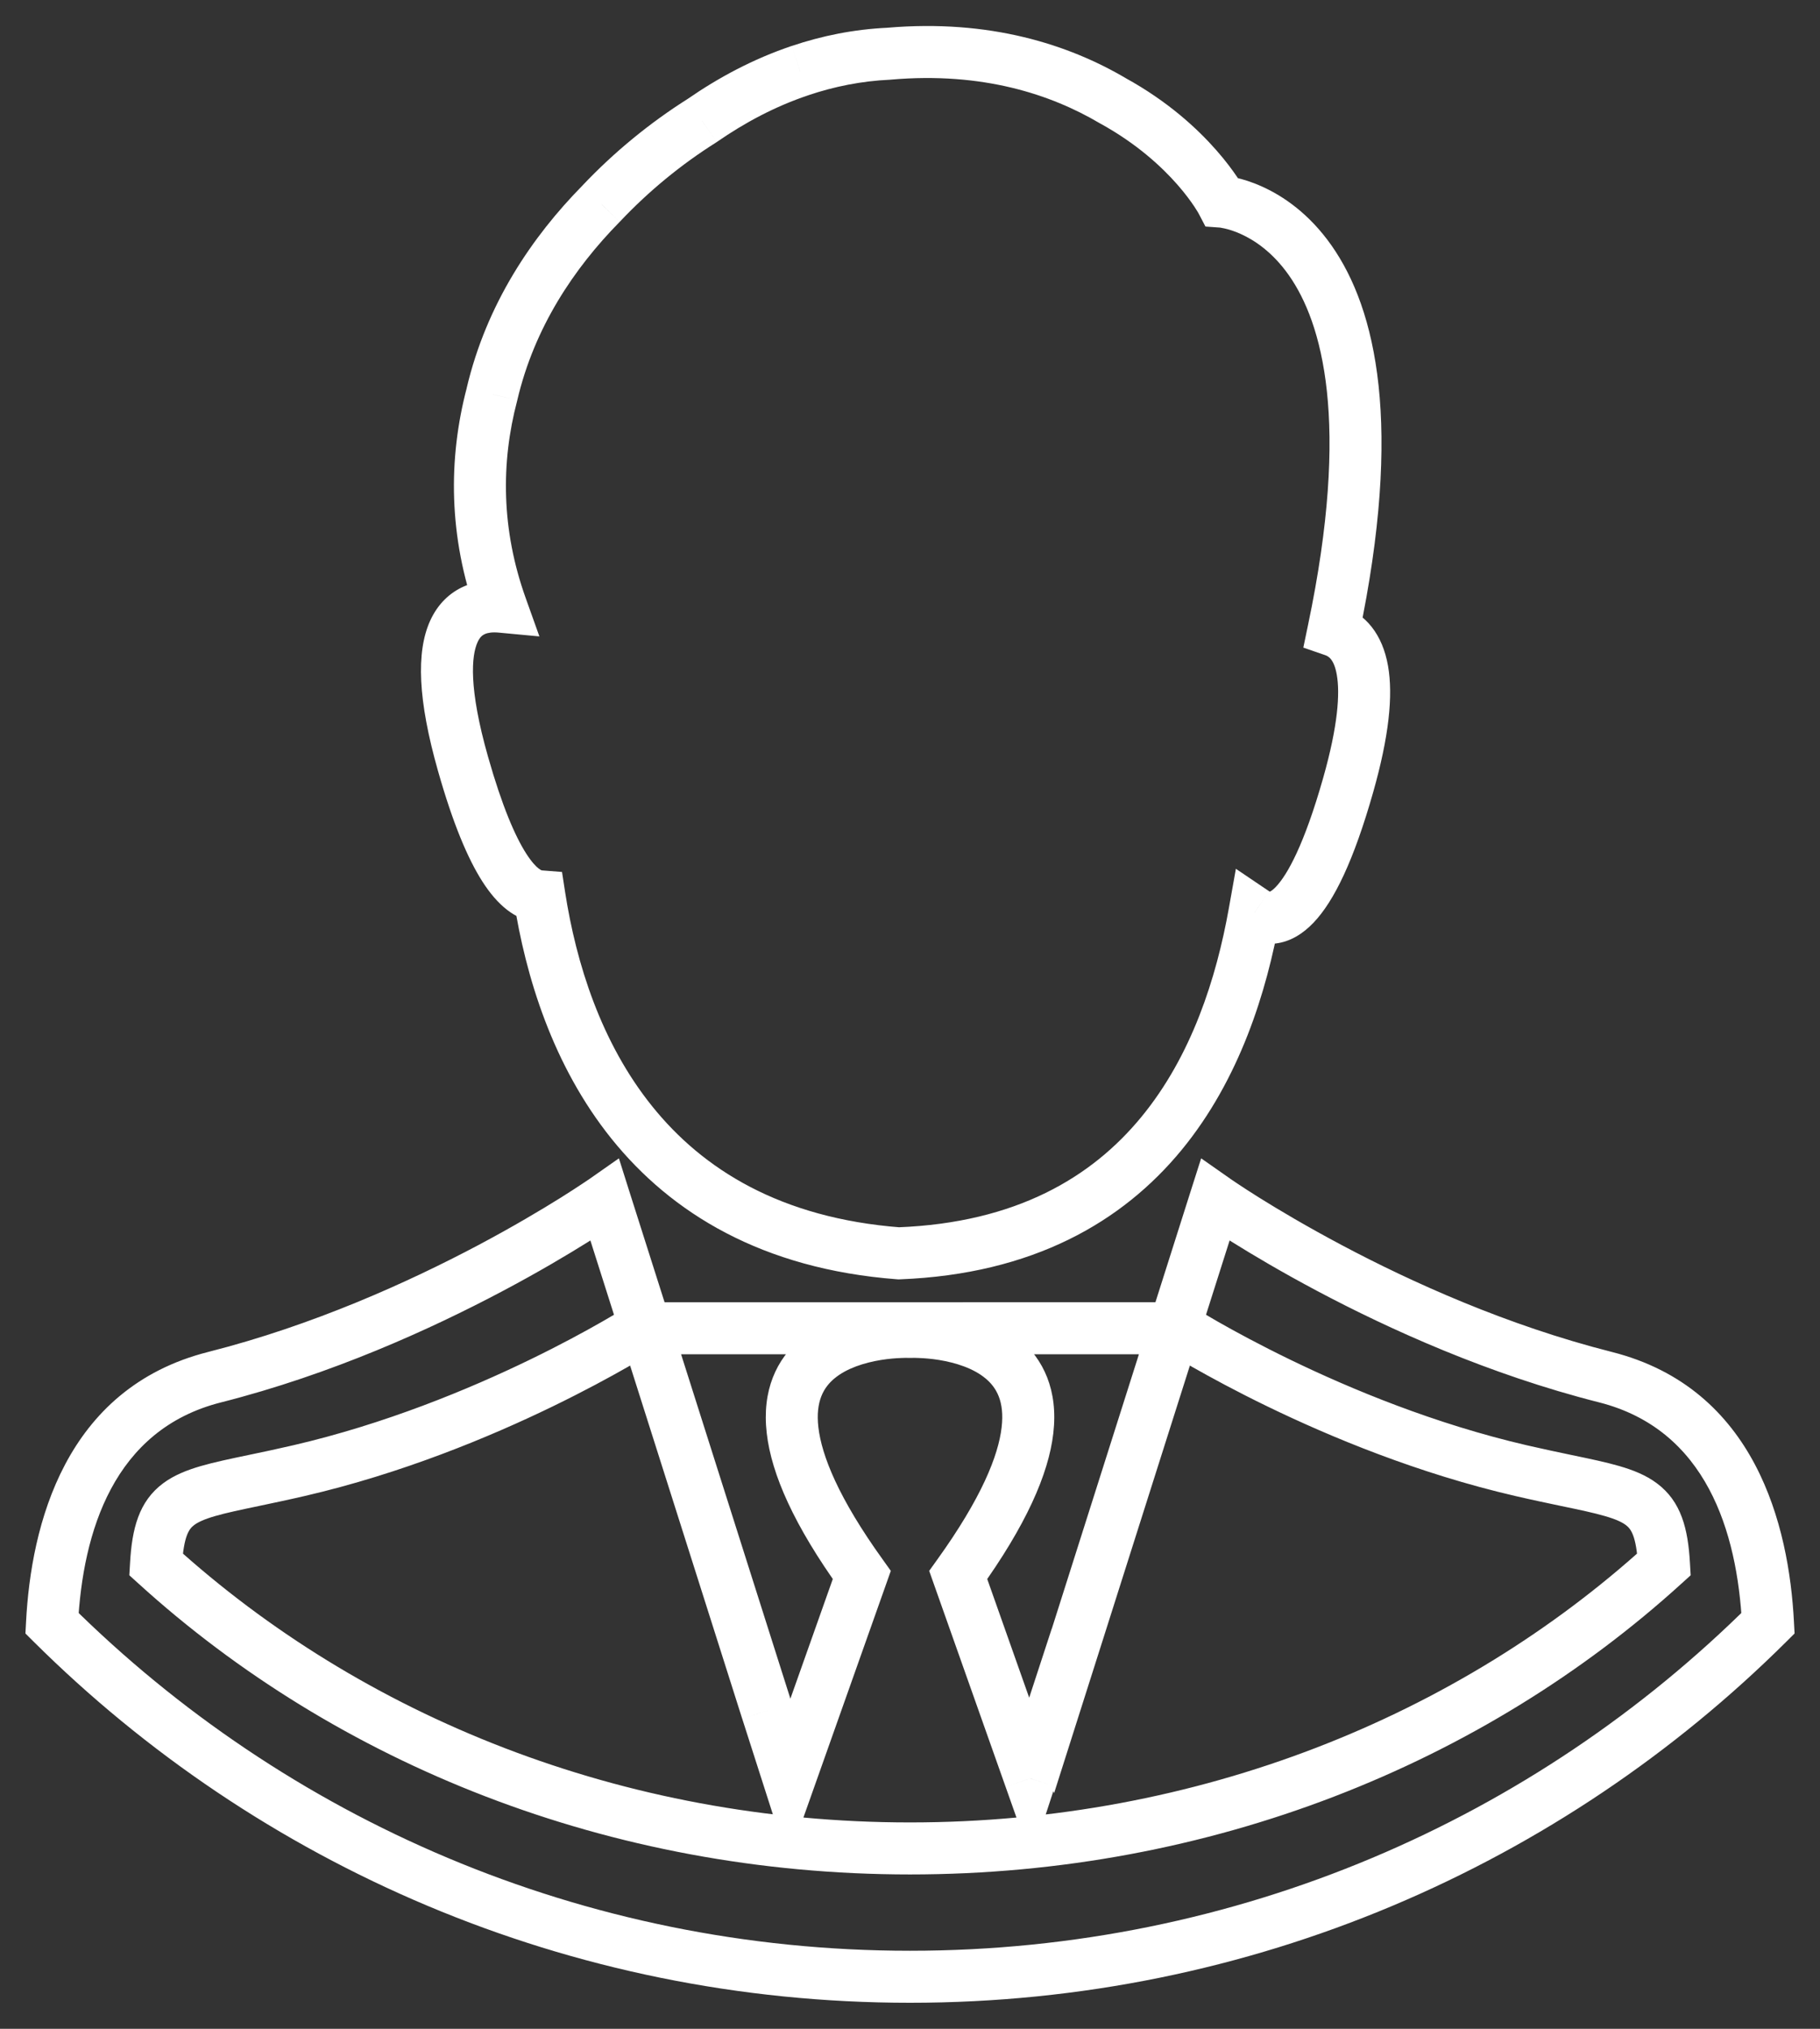 <svg width="35" height="39" viewBox="0 0 35 39" fill="none" xmlns="http://www.w3.org/2000/svg">
<rect x="0" y="0" width="35" height="39" fill="#333333" stroke="none"/>
<path id="Ico_1_4" d="M24.124 17.546L24.405 17.132L23.767 16.701L23.632 17.458L24.124 17.546ZM25.925 15.096L25.444 14.96L25.444 14.96L25.925 15.096ZM17.287 24.093L17.249 24.592L17.277 24.594L17.306 24.593L17.287 24.093ZM10.374 17.229L10.868 17.152L10.808 16.762L10.414 16.731L10.374 17.229ZM8.904 14.683L9.385 14.546L9.385 14.546L8.904 14.683ZM9.638 11.663L9.592 12.161L10.373 12.234L10.109 11.495L9.638 11.663ZM9.461 7.578L9.945 7.705L9.948 7.692L9.461 7.578ZM11.559 3.916L11.915 4.267L11.922 4.26L11.559 3.916ZM13.498 2.32L13.765 2.743L13.774 2.737L13.783 2.731L13.498 2.32ZM15.383 1.358L15.543 1.832L15.575 1.821L15.606 1.805L15.383 1.358ZM15.384 1.357L15.225 0.884L15.192 0.894L15.161 0.91L15.384 1.357ZM17.098 1.032L17.121 1.532L17.131 1.531L17.141 1.53L17.098 1.032ZM21.401 1.937L21.147 2.368L21.153 2.372L21.16 2.375L21.401 1.937ZM23.496 3.876L23.052 4.107L23.182 4.355L23.461 4.375L23.496 3.876ZM25.644 12.12L25.154 12.017L25.064 12.449L25.481 12.593L25.644 12.12ZM34 31.204L34.352 31.559L34.511 31.401L34.499 31.178L34 31.204ZM30.874 26.473L30.751 26.958L30.751 26.958L30.874 26.473ZM23.369 23.067L23.656 22.657L23.099 22.267L22.892 22.916L23.369 23.067ZM11.631 23.067L12.107 22.916L11.902 22.267L11.344 22.658L11.631 23.067ZM4.126 26.474L4.249 26.959L4.249 26.959L4.126 26.474ZM1 31.204L0.501 31.178L0.489 31.401L0.648 31.559L1 31.204ZM12.342 25.534L12.342 25.034L12.196 25.034L12.073 25.113L12.342 25.534ZM5.747 28.271L5.86 28.758L5.86 28.758L5.747 28.271ZM4.877 28.46L4.979 28.95H4.979L4.877 28.46ZM3 30.072L2.501 30.044L2.487 30.282L2.664 30.442L3 30.072ZM32 30.072L32.336 30.442L32.513 30.282L32.499 30.044L32 30.072ZM30.123 28.46L30.226 27.971H30.226L30.123 28.46ZM29.253 28.271L29.14 28.758L29.14 28.758L29.253 28.271ZM22.658 25.533L22.927 25.112L22.804 25.033L22.658 25.033L22.658 25.533ZM20.744 31.333L21.221 31.484L21.221 31.484L20.744 31.333ZM20.25 32.889L19.777 33.053L20.271 34.471L20.726 33.04L20.25 32.889ZM20.242 32.868L20.714 32.703L20.227 31.305L19.767 32.712L20.242 32.868ZM19.811 34.187L19.34 34.353L19.83 35.738L20.286 34.342L19.811 34.187ZM18.427 30.277L18.021 29.985L17.869 30.197L17.956 30.443L18.427 30.277ZM17.5 25.604L17.479 26.103L17.5 26.104L17.522 26.103L17.5 25.604ZM16.573 30.276L17.044 30.443L17.131 30.197L16.979 29.984L16.573 30.276ZM15.176 34.217L14.7 34.37L15.152 35.78L15.647 34.384L15.176 34.217ZM14.749 32.885L14.272 33.036L14.273 33.038L14.749 32.885ZM23.844 17.96C24.014 18.076 24.25 18.171 24.531 18.137C24.81 18.104 25.054 17.954 25.262 17.735C25.66 17.317 26.036 16.534 26.406 15.233L25.444 14.96C25.081 16.238 24.757 16.816 24.538 17.046C24.438 17.151 24.395 17.146 24.413 17.144C24.433 17.142 24.435 17.153 24.405 17.132L23.844 17.96ZM17.306 24.593C19.865 24.493 21.585 23.488 22.721 22.109C23.84 20.749 24.361 19.064 24.616 17.634L23.632 17.458C23.391 18.808 22.913 20.302 21.948 21.473C21 22.626 19.549 23.505 17.267 23.593L17.306 24.593ZM9.88 17.306C10.107 18.765 10.628 20.483 11.761 21.892C12.909 23.318 14.655 24.394 17.249 24.592L17.325 23.595C15.002 23.417 13.511 22.472 12.541 21.265C11.557 20.043 11.08 18.516 10.868 17.152L9.88 17.306ZM8.423 14.82C8.707 15.821 8.993 16.504 9.28 16.951C9.561 17.388 9.906 17.694 10.335 17.728L10.414 16.731C10.449 16.734 10.338 16.748 10.121 16.411C9.911 16.084 9.658 15.509 9.385 14.546L8.423 14.82ZM9.685 11.165C9.462 11.144 9.19 11.156 8.926 11.271C8.649 11.392 8.418 11.611 8.271 11.935C8 12.536 8.037 13.461 8.423 14.82L9.385 14.546C9.007 13.218 9.068 12.6 9.183 12.347C9.229 12.243 9.282 12.207 9.326 12.188C9.384 12.163 9.471 12.149 9.592 12.161L9.685 11.165ZM8.978 7.45C8.615 8.826 8.626 10.319 9.167 11.831L10.109 11.495C9.64 10.184 9.63 8.898 9.945 7.705L8.978 7.45ZM11.202 3.566C10.235 4.549 9.356 5.839 8.974 7.463L9.948 7.692C10.277 6.291 11.04 5.157 11.915 4.267L11.202 3.566ZM13.232 1.897C12.498 2.36 11.806 2.926 11.195 3.573L11.922 4.26C12.475 3.674 13.101 3.161 13.765 2.743L13.232 1.897ZM15.224 0.884C14.485 1.132 13.814 1.493 13.214 1.909L13.783 2.731C14.32 2.359 14.907 2.045 15.543 1.832L15.224 0.884ZM15.161 0.91L15.161 0.91L15.606 1.805L15.607 1.805L15.161 0.91ZM17.075 0.533C16.419 0.563 15.802 0.689 15.225 0.884L15.544 1.831C16.04 1.664 16.566 1.557 17.121 1.532L17.075 0.533ZM21.655 1.506C20.555 0.858 19.036 0.363 17.055 0.534L17.141 1.53C18.899 1.379 20.212 1.816 21.147 2.368L21.655 1.506ZM23.496 3.876C23.939 3.645 23.939 3.644 23.939 3.644C23.939 3.644 23.939 3.644 23.939 3.644C23.938 3.644 23.938 3.643 23.938 3.643C23.938 3.643 23.938 3.642 23.937 3.641C23.936 3.64 23.935 3.638 23.934 3.636C23.932 3.632 23.93 3.627 23.926 3.621C23.92 3.609 23.91 3.593 23.899 3.573C23.876 3.534 23.842 3.479 23.798 3.413C23.709 3.28 23.576 3.098 23.393 2.89C23.027 2.473 22.46 1.948 21.642 1.499L21.16 2.375C21.86 2.76 22.34 3.205 22.642 3.549C22.793 3.721 22.899 3.868 22.966 3.968C22.999 4.018 23.023 4.056 23.037 4.08C23.044 4.093 23.049 4.101 23.051 4.106C23.053 4.108 23.053 4.109 23.054 4.11C23.054 4.11 23.054 4.11 23.053 4.109C23.053 4.109 23.053 4.109 23.053 4.109C23.053 4.108 23.053 4.108 23.053 4.108C23.053 4.108 23.053 4.108 23.053 4.108C23.052 4.108 23.052 4.107 23.496 3.876ZM26.133 12.223C26.982 8.174 26.468 5.947 25.607 4.72C25.176 4.106 24.676 3.769 24.272 3.587C24.072 3.496 23.896 3.445 23.767 3.415C23.702 3.401 23.648 3.392 23.608 3.386C23.588 3.383 23.572 3.381 23.558 3.38C23.552 3.379 23.546 3.379 23.542 3.378C23.539 3.378 23.537 3.378 23.535 3.378C23.535 3.378 23.534 3.377 23.533 3.377C23.532 3.377 23.532 3.377 23.532 3.377C23.531 3.377 23.531 3.377 23.496 3.876C23.461 4.375 23.46 4.375 23.46 4.375C23.46 4.375 23.459 4.375 23.459 4.375C23.458 4.375 23.458 4.375 23.457 4.375C23.456 4.374 23.456 4.374 23.455 4.374C23.454 4.374 23.454 4.374 23.455 4.374C23.456 4.374 23.461 4.375 23.468 4.376C23.483 4.378 23.51 4.383 23.546 4.391C23.619 4.407 23.73 4.439 23.861 4.498C24.122 4.616 24.472 4.844 24.788 5.294C25.419 6.194 25.979 8.089 25.154 12.017L26.133 12.223ZM26.406 15.233C26.711 14.159 26.793 13.372 26.693 12.802C26.587 12.194 26.264 11.804 25.806 11.647L25.481 12.593C25.538 12.612 25.654 12.662 25.708 12.974C25.769 13.323 25.735 13.937 25.444 14.96L26.406 15.233ZM33.648 30.849C29.512 34.959 23.805 37.5 17.5 37.5V38.5C24.079 38.5 30.037 35.847 34.352 31.559L33.648 30.849ZM30.751 26.958C32.816 27.481 33.408 29.449 33.501 31.23L34.499 31.178C34.403 29.329 33.761 26.688 30.997 25.989L30.751 26.958ZM23.369 23.067C23.082 23.476 23.082 23.476 23.082 23.476C23.082 23.476 23.082 23.477 23.082 23.477C23.083 23.477 23.083 23.477 23.083 23.477C23.084 23.477 23.085 23.478 23.086 23.479C23.088 23.48 23.091 23.482 23.094 23.485C23.102 23.49 23.112 23.497 23.126 23.506C23.153 23.525 23.193 23.552 23.245 23.587C23.349 23.655 23.5 23.754 23.695 23.876C24.083 24.118 24.643 24.452 25.335 24.819C26.715 25.551 28.629 26.421 30.751 26.958L30.997 25.989C28.978 25.478 27.14 24.645 25.803 23.935C25.136 23.581 24.596 23.26 24.224 23.028C24.038 22.912 23.895 22.818 23.799 22.754C23.75 22.722 23.714 22.697 23.69 22.681C23.678 22.672 23.669 22.666 23.663 22.663C23.66 22.66 23.659 22.659 23.657 22.658C23.657 22.658 23.656 22.657 23.656 22.657C23.656 22.657 23.656 22.657 23.656 22.657C23.656 22.657 23.656 22.657 23.656 22.657C23.656 22.657 23.656 22.657 23.369 23.067ZM23.062 25.685L23.846 23.218L22.892 22.916L22.109 25.382L23.062 25.685ZM22.586 25.033L12.414 25.034L12.414 26.034L22.586 26.033L22.586 25.033ZM11.154 23.218L11.938 25.685L12.891 25.382L12.107 22.916L11.154 23.218ZM4.249 26.959C6.371 26.421 8.285 25.551 9.665 24.819C10.357 24.453 10.917 24.119 11.306 23.876C11.5 23.755 11.651 23.656 11.755 23.587C11.807 23.552 11.847 23.526 11.874 23.507C11.888 23.497 11.899 23.49 11.906 23.485C11.909 23.483 11.912 23.481 11.914 23.479C11.915 23.479 11.916 23.478 11.917 23.477C11.917 23.477 11.917 23.477 11.918 23.477C11.918 23.477 11.918 23.477 11.918 23.477C11.918 23.477 11.918 23.477 11.631 23.067C11.344 22.658 11.344 22.658 11.344 22.658C11.344 22.658 11.344 22.658 11.344 22.658C11.344 22.658 11.344 22.658 11.344 22.658C11.344 22.658 11.343 22.658 11.343 22.659C11.341 22.66 11.339 22.661 11.337 22.663C11.331 22.667 11.322 22.673 11.31 22.681C11.286 22.698 11.25 22.722 11.201 22.754C11.105 22.818 10.961 22.912 10.776 23.028C10.404 23.26 9.864 23.582 9.197 23.936C7.859 24.645 6.022 25.478 4.003 25.989L4.249 26.959ZM1.499 31.23C1.592 29.449 2.183 27.481 4.249 26.959L4.003 25.989C1.239 26.689 0.597 29.33 0.501 31.178L1.499 31.23ZM17.5 37.5C11.195 37.5 5.488 34.959 1.352 30.849L0.648 31.559C4.964 35.847 10.921 38.5 17.5 38.5V37.5ZM12.414 25.034L12.342 25.034L12.342 26.034L12.414 26.034L12.414 25.034ZM12.342 25.534C12.073 25.113 12.073 25.113 12.073 25.113C12.073 25.113 12.073 25.113 12.073 25.113C12.073 25.113 12.073 25.113 12.073 25.113C12.072 25.113 12.072 25.113 12.072 25.113C12.071 25.114 12.069 25.115 12.066 25.117C12.062 25.12 12.054 25.125 12.043 25.131C12.023 25.144 11.991 25.164 11.948 25.19C11.864 25.241 11.738 25.316 11.575 25.409C11.25 25.595 10.777 25.853 10.191 26.137C9.018 26.706 7.405 27.374 5.634 27.784L5.86 28.758C7.727 28.326 9.413 27.626 10.627 27.037C11.236 26.741 11.729 26.473 12.072 26.277C12.243 26.179 12.376 26.1 12.468 26.044C12.514 26.016 12.549 25.994 12.573 25.979C12.585 25.972 12.595 25.966 12.601 25.962C12.604 25.96 12.607 25.958 12.609 25.957C12.61 25.956 12.611 25.956 12.611 25.955C12.611 25.955 12.612 25.955 12.612 25.955C12.612 25.955 12.612 25.955 12.612 25.955C12.612 25.955 12.612 25.955 12.342 25.534ZM5.634 27.784C5.314 27.858 5.03 27.918 4.774 27.971L4.979 28.95C5.234 28.896 5.528 28.835 5.86 28.758L5.634 27.784ZM4.774 27.971C4.429 28.043 4.119 28.108 3.86 28.183C3.602 28.258 3.351 28.355 3.138 28.513C2.666 28.864 2.538 29.394 2.501 30.044L3.499 30.101C3.533 29.516 3.639 29.387 3.736 29.315C3.807 29.262 3.925 29.205 4.139 29.143C4.353 29.081 4.621 29.025 4.979 28.95L4.774 27.971ZM2.664 30.442C6.47 33.901 11.716 36.033 17.5 36.033V35.033C11.962 35.033 6.957 32.992 3.336 29.702L2.664 30.442ZM17.5 36.033C23.284 36.033 28.53 33.901 32.336 30.442L31.664 29.702C28.043 32.992 23.038 35.033 17.5 35.033V36.033ZM32.499 30.044C32.462 29.394 32.334 28.864 31.862 28.513C31.649 28.354 31.398 28.257 31.139 28.182C30.881 28.107 30.571 28.043 30.226 27.971L30.021 28.95C30.379 29.024 30.647 29.081 30.861 29.143C31.075 29.205 31.192 29.261 31.264 29.315C31.361 29.387 31.468 29.516 31.501 30.101L32.499 30.044ZM30.226 27.971C29.97 27.917 29.686 27.858 29.366 27.784L29.14 28.758C29.472 28.835 29.766 28.896 30.021 28.95L30.226 27.971ZM29.366 27.784C27.595 27.374 25.982 26.705 24.809 26.136C24.224 25.852 23.75 25.595 23.424 25.409C23.262 25.316 23.136 25.241 23.052 25.189C23.009 25.164 22.977 25.144 22.957 25.131C22.946 25.124 22.939 25.119 22.934 25.116C22.931 25.115 22.929 25.114 22.928 25.113C22.928 25.113 22.927 25.113 22.927 25.112C22.927 25.112 22.927 25.112 22.927 25.112C22.927 25.112 22.927 25.112 22.927 25.112C22.927 25.112 22.927 25.112 22.658 25.533C22.388 25.954 22.388 25.954 22.388 25.954C22.388 25.954 22.388 25.955 22.388 25.955C22.388 25.955 22.389 25.955 22.389 25.955C22.39 25.955 22.39 25.956 22.391 25.956C22.393 25.958 22.395 25.959 22.399 25.961C22.405 25.965 22.415 25.971 22.427 25.979C22.451 25.994 22.486 26.016 22.532 26.044C22.624 26.099 22.757 26.179 22.928 26.277C23.271 26.472 23.764 26.741 24.373 27.036C25.587 27.625 27.273 28.326 29.14 28.758L29.366 27.784ZM22.658 25.033L22.586 25.033L22.586 26.033L22.658 26.033L22.658 25.033ZM21.221 31.484L23.062 25.685L22.109 25.382L20.268 31.181L21.221 31.484ZM20.726 33.04L21.221 31.484L20.268 31.181L19.773 32.737L20.726 33.04ZM19.77 33.032L19.777 33.053L20.722 32.724L20.714 32.703L19.77 33.032ZM20.286 34.342L20.718 33.023L19.767 32.712L19.336 34.031L20.286 34.342ZM17.956 30.443L19.34 34.353L20.282 34.02L18.899 30.11L17.956 30.443ZM17.5 25.604C17.522 26.103 17.521 26.103 17.521 26.103C17.521 26.103 17.521 26.103 17.521 26.103C17.52 26.103 17.52 26.103 17.52 26.103C17.52 26.103 17.52 26.103 17.52 26.103C17.521 26.103 17.523 26.103 17.526 26.103C17.531 26.103 17.54 26.103 17.552 26.103C17.577 26.102 17.616 26.103 17.665 26.105C17.763 26.108 17.902 26.118 18.058 26.143C18.382 26.196 18.722 26.304 18.955 26.5C19.157 26.669 19.321 26.934 19.262 27.438C19.2 27.98 18.876 28.797 18.021 29.985L18.833 30.569C19.728 29.325 20.164 28.343 20.256 27.553C20.352 26.724 20.065 26.125 19.597 25.733C19.162 25.369 18.613 25.22 18.217 25.156C18.012 25.123 17.832 25.11 17.703 25.105C17.637 25.103 17.584 25.102 17.546 25.103C17.527 25.103 17.511 25.103 17.5 25.103C17.494 25.103 17.49 25.104 17.486 25.104C17.485 25.104 17.483 25.104 17.482 25.104C17.481 25.104 17.481 25.104 17.48 25.104C17.48 25.104 17.48 25.104 17.479 25.104C17.479 25.104 17.479 25.104 17.5 25.604ZM16.979 29.984C16.124 28.797 15.801 27.98 15.738 27.437C15.68 26.934 15.843 26.669 16.045 26.5C16.279 26.304 16.618 26.196 16.943 26.143C17.099 26.118 17.237 26.108 17.336 26.105C17.385 26.103 17.423 26.102 17.448 26.103C17.461 26.103 17.47 26.103 17.475 26.103C17.477 26.103 17.479 26.103 17.48 26.103C17.48 26.103 17.48 26.103 17.48 26.103C17.48 26.103 17.48 26.103 17.48 26.103C17.48 26.103 17.479 26.103 17.479 26.103C17.479 26.103 17.479 26.103 17.5 25.604C17.522 25.104 17.521 25.104 17.521 25.104C17.521 25.104 17.521 25.104 17.52 25.104C17.52 25.104 17.519 25.104 17.519 25.104C17.517 25.104 17.516 25.104 17.514 25.104C17.511 25.104 17.506 25.103 17.5 25.103C17.489 25.103 17.474 25.103 17.454 25.103C17.416 25.102 17.363 25.103 17.298 25.105C17.168 25.11 16.988 25.123 16.783 25.156C16.387 25.22 15.839 25.368 15.403 25.733C14.936 26.124 14.649 26.724 14.745 27.552C14.836 28.342 15.272 29.325 16.167 30.568L16.979 29.984ZM15.647 34.384L17.044 30.443L16.102 30.109L14.705 34.05L15.647 34.384ZM14.273 33.038L14.7 34.37L15.652 34.064L15.225 32.732L14.273 33.038ZM11.938 25.685L14.272 33.036L15.225 32.734L12.891 25.382L11.938 25.685Z" fill="white"/>
</svg>
